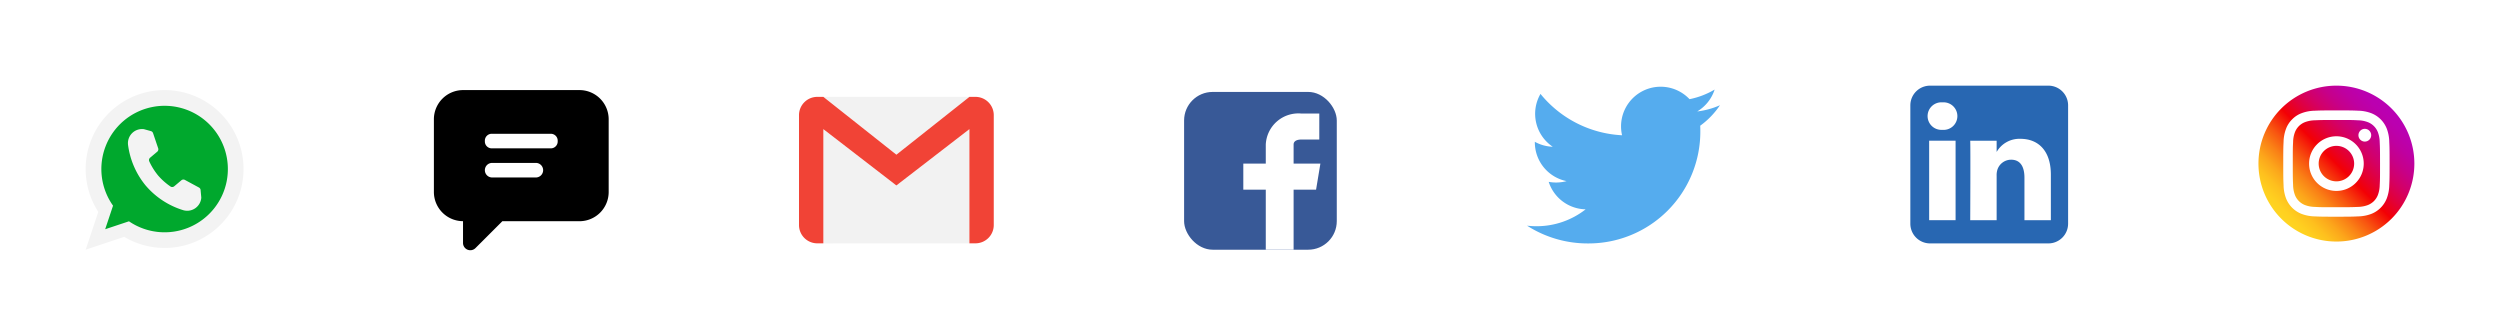 <svg xmlns="http://www.w3.org/2000/svg" xmlns:xlink="http://www.w3.org/1999/xlink" width="262.694" height="35.291" viewBox="0 0 262.694 35.291">
  <defs>
    <filter id="Path_79" x="0" y="0.467" width="34.591" height="34.771" filterUnits="userSpaceOnUse">
      <feOffset input="SourceAlpha"/>
      <feGaussianBlur stdDeviation="3" result="blur"/>
      <feFlood flood-color="#dadce0"/>
      <feComposite operator="in" in2="blur"/>
      <feComposite in="SourceGraphic"/>
    </filter>
    <filter id="Rectangle_209" x="115.422" y="0.66" width="34.043" height="34.578" filterUnits="userSpaceOnUse">
      <feOffset input="SourceAlpha"/>
      <feGaussianBlur stdDeviation="3" result="blur-2"/>
      <feFlood flood-color="#dadce0"/>
      <feComposite operator="in" in2="blur-2"/>
      <feComposite in="SourceGraphic"/>
    </filter>
    <filter id="message" x="36.592" y="0.466" width="36.367" height="34.825" filterUnits="userSpaceOnUse">
      <feOffset input="SourceAlpha"/>
      <feGaussianBlur stdDeviation="3" result="blur-3"/>
      <feFlood flood-color="#dadce0"/>
      <feComposite operator="in" in2="blur-3"/>
      <feComposite in="SourceGraphic"/>
    </filter>
    <filter id="Path_85" x="77.497" y="4.571" width="33.368" height="30.007" filterUnits="userSpaceOnUse">
      <feOffset input="SourceAlpha"/>
      <feGaussianBlur stdDeviation="3" result="blur-4"/>
      <feFlood flood-color="#dadce0"/>
      <feComposite operator="in" in2="blur-4"/>
      <feComposite in="SourceGraphic"/>
    </filter>
    <filter id="background" x="191.734" y="0" width="34.578" height="34.578" filterUnits="userSpaceOnUse">
      <feOffset input="SourceAlpha"/>
      <feGaussianBlur stdDeviation="3" result="blur-5"/>
      <feFlood flood-color="#dadce0"/>
      <feComposite operator="in" in2="blur-5"/>
      <feComposite in="SourceGraphic"/>
    </filter>
    <filter id="_317720_social_media_tweet_twitter_social_icon" x="151.466" y="0.105" width="38.269" height="34.473" filterUnits="userSpaceOnUse">
      <feOffset input="SourceAlpha"/>
      <feGaussianBlur stdDeviation="3" result="blur-6"/>
      <feFlood flood-color="#dadce0"/>
      <feComposite operator="in" in2="blur-6"/>
      <feComposite in="SourceGraphic"/>
    </filter>
    <linearGradient id="linear-gradient" x1="0.146" y1="0.854" x2="0.854" y2="0.146" gradientUnits="objectBoundingBox">
      <stop offset="0" stop-color="#ffd521"/>
      <stop offset="0.055" stop-color="#ffd020"/>
      <stop offset="0.124" stop-color="#fec01e"/>
      <stop offset="0.2" stop-color="#fca71b"/>
      <stop offset="0.282" stop-color="#fa8316"/>
      <stop offset="0.368" stop-color="#f85510"/>
      <stop offset="0.456" stop-color="#f51e09"/>
      <stop offset="0.5" stop-color="#f30005"/>
      <stop offset="0.503" stop-color="#f20007"/>
      <stop offset="0.597" stop-color="#e1003b"/>
      <stop offset="0.688" stop-color="#d30067"/>
      <stop offset="0.776" stop-color="#c70088"/>
      <stop offset="0.859" stop-color="#bf00a0"/>
      <stop offset="0.936" stop-color="#bb00af"/>
      <stop offset="1" stop-color="#b900b4"/>
    </linearGradient>
    <filter id="Path_25640" x="228.313" y="0" width="34.382" height="34.382" filterUnits="userSpaceOnUse">
      <feOffset input="SourceAlpha"/>
      <feGaussianBlur stdDeviation="3" result="blur-7"/>
      <feFlood flood-color="#dadce0"/>
      <feComposite operator="in" in2="blur-7"/>
      <feComposite in="SourceGraphic"/>
    </filter>
  </defs>
  <g id="Group_20822" data-name="Group 20822" transform="translate(-425 -314.533)">
    <g id="Group_20608" data-name="Group 20608" transform="translate(434 324)">
      <g id="Group_9" data-name="Group 9">
        <g transform="matrix(1, 0, 0, 1, -9, -9.47)" filter="url(#Path_79)">
          <path id="Path_79-2" data-name="Path 79" d="M3.826,15.191a8.295,8.295,0,1,1,2.724,2.628L2.5,19.168l1.326-3.978Z" transform="translate(6.5 7.07)" fill="#f3f3f3" fill-rule="evenodd"/>
        </g>
        <path id="Path_80" data-name="Path 80" d="M5.617,14.78a6.646,6.646,0,1,1,1.674,1.643l-2.5.833Z" transform="translate(-2.739 -2.636)" fill="#00a82d" fill-rule="evenodd"/>
      </g>
      <path id="Path_81" data-name="Path 81" d="M9.445,13.013A8.434,8.434,0,0,1,7.6,8.751,1.483,1.483,0,0,1,9.2,7.09l.043,0L10,7.3a.331.331,0,0,1,.227.212c.121.358.405,1.2.54,1.595a.331.331,0,0,1-.1.358l-.749.631a.328.328,0,0,0-.087.387,6.788,6.788,0,0,0,.923,1.476,6.776,6.776,0,0,0,1.3,1.159.328.328,0,0,0,.4-.021l.749-.63a.331.331,0,0,1,.37-.038l1.479.8a.329.329,0,0,1,.171.259c.025.277.072.782.072.782l0,.043a1.483,1.483,0,0,1-1.907,1.293A8.428,8.428,0,0,1,9.469,13.04l-.024-.028Z" transform="translate(-3.145 -2.991)" fill="#f3f3f3" fill-rule="evenodd"/>
    </g>
    <g id="Group_20609" data-name="Group 20609" transform="translate(-145.578 -232.807)">
      <g transform="matrix(1, 0, 0, 1, 570.58, 547.34)" filter="url(#Rectangle_209)">
        <rect id="Rectangle_209-2" data-name="Rectangle 209" width="16.043" height="16.578" rx="3" transform="translate(124.42 9.66)" fill="#385997"/>
      </g>
      <path id="Path_82" data-name="Path 82" d="M33.7,14.861H30.885v-2c0-.489.6-.526.787-.526h1.912V9.6H31.672a3.43,3.43,0,0,0-3.711,3.262v2H25.6V17.6h2.361V23.91h2.924V17.6h2.361Z" transform="translate(675.622 549.668)" fill="#fff"/>
    </g>
    <g id="icons" transform="translate(470.592 322.999)">
      <g transform="matrix(1, 0, 0, 1, -45.59, -8.47)" filter="url(#message)">
        <path id="message-2" data-name="message" d="M15.306,1H3.061A3.07,3.07,0,0,0,0,4.061v7.653a3.07,3.07,0,0,0,3.061,3.061v2.3a.766.766,0,0,0,1.3.536l2.832-2.832h8.112a3.07,3.07,0,0,0,3.061-3.061V4.061A3.07,3.07,0,0,0,15.306,1Zm-4.592,9.183H6.122a.765.765,0,0,1,0-1.531h4.592a.765.765,0,0,1,0,1.531Zm1.531-3.061H6.122a.723.723,0,0,1-.765-.765.723.723,0,0,1,.765-.765h6.122a.723.723,0,0,1,.765.765A.723.723,0,0,1,12.245,7.122Z" transform="translate(45.59 8.47)"/>
      </g>
    </g>
    <g id="_x31_47-gmail" transform="translate(482.957 241.778)">
      <g id="Group_12" data-name="Group 12" transform="translate(26.001 82.934)">
        <path id="Path_84" data-name="Path 84" d="M98.846,82.934H83.5l7.674,6.076Z" transform="translate(-80.94 -82.934)" fill="#f2f2f2"/>
        <g transform="matrix(1, 0, 0, 1, -83.96, -10.18)" filter="url(#Path_85)">
          <path id="Path_85-2" data-name="Path 85" d="M90.758,165.1l-7.674-5.919v12h-.019v.009H98.427v-.69h0V159.178Z" transform="translate(3.43 -145.61)" fill="#f2f2f2"/>
        </g>
        <g id="Group_11" data-name="Group 11" transform="translate(0 0)">
          <path id="Path_83" data-name="Path 83" d="M44.547,82.934h-.64L36.233,89.01l-7.674-6.076H27.92A1.922,1.922,0,0,0,26,84.858V96.4a1.922,1.922,0,0,0,1.919,1.924h.639v-12l7.674,5.919,7.674-5.92v12h.64A1.922,1.922,0,0,0,46.465,96.4V84.858A1.922,1.922,0,0,0,44.547,82.934Z" transform="translate(-26.001 -82.934)" fill="#f14336"/>
        </g>
      </g>
    </g>
    <g id="g5891" transform="translate(625.734 323.533)">
      <g transform="matrix(1, 0, 0, 1, -200.73, -9)" filter="url(#background)">
        <path id="background-2" data-name="background" d="M16.578,2.072A2.073,2.073,0,0,0,14.505,0H2.072A2.073,2.073,0,0,0,0,2.072V14.505a2.073,2.073,0,0,0,2.072,2.072H14.505a2.073,2.073,0,0,0,2.072-2.072Z" transform="translate(200.73 9)" fill="#2867b2" fill-rule="evenodd"/>
      </g>
      <g id="shapes" transform="translate(1.813 1.757)">
        <rect id="rect11" width="2.777" height="8.352" transform="translate(0.164 4.027)" fill="#fff"/>
        <path id="path13-0" d="M57.571,54.28a1.447,1.447,0,1,0-.037,2.886h.018a1.448,1.448,0,1,0,.019-2.886Z" transform="translate(-56 -54.28)" fill="#fff"/>
        <path id="path15" d="M199.542,172.6a2.758,2.758,0,0,0-2.5,1.379V172.8h-2.776c.037.783,0,8.352,0,8.352h2.776v-4.665a1.9,1.9,0,0,1,.092-.678,1.519,1.519,0,0,1,1.424-1.015c1,0,1.406.766,1.406,1.889v4.469h2.776v-4.79C202.738,173.794,201.369,172.6,199.542,172.6Z" transform="translate(-189.787 -168.77)" fill="#fff"/>
      </g>
    </g>
    <g transform="matrix(1, 0, 0, 1, 425, 314.53)" filter="url(#_317720_social_media_tweet_twitter_social_icon)">
      <path id="_317720_social_media_tweet_twitter_social_icon-2" data-name="317720_social media_tweet_twitter_social_icon" d="M20.27,4.949a8.254,8.254,0,0,1-2.389.654,4.174,4.174,0,0,0,1.829-2.3A8.328,8.328,0,0,1,17.07,4.313,4.164,4.164,0,0,0,9.983,8.106,11.808,11.808,0,0,1,1.411,3.761,4.165,4.165,0,0,0,2.7,9.313a4.146,4.146,0,0,1-1.883-.52c0,.017,0,.035,0,.052A4.161,4.161,0,0,0,4.15,12.924,4.178,4.178,0,0,1,2.273,13a4.164,4.164,0,0,0,3.884,2.888A8.341,8.341,0,0,1,.993,17.664,8.4,8.4,0,0,1,0,17.606a11.779,11.779,0,0,0,6.374,1.867A11.751,11.751,0,0,0,18.207,7.641c0-.18-.005-.36-.013-.539A8.436,8.436,0,0,0,20.27,4.949Z" transform="translate(160.46 6.11)" fill="#55acee"/>
    </g>
    <g id="_3225191_app_instagram_logo_media_popular_icon" data-name="3225191_app_instagram_logo_media_popular_icon" transform="translate(662.313 323.533)">
      <g transform="matrix(1, 0, 0, 1, -237.31, -9)" filter="url(#Path_25640)">
        <path id="Path_25640-2" data-name="Path 25640" d="M8.191,16.382h0A8.192,8.192,0,0,1,0,8.191H0A8.192,8.192,0,0,1,8.191,0h0a8.192,8.192,0,0,1,8.191,8.191h0A8.192,8.192,0,0,1,8.191,16.382Z" transform="translate(237.31 9)" fill="url(#linear-gradient)"/>
      </g>
      <g id="Group_20610" data-name="Group 20610" transform="translate(2.598 2.6)">
        <path id="Path_25641" data-name="Path 25641" d="M164.193,159.707c1.492,0,1.669,0,2.259.033a3.067,3.067,0,0,1,1.039.193,1.849,1.849,0,0,1,1.06,1.06,3.111,3.111,0,0,1,.193,1.039c.026.59.033.767.033,2.259s0,1.669-.033,2.259a3.068,3.068,0,0,1-.193,1.039,1.849,1.849,0,0,1-1.06,1.06,3.11,3.11,0,0,1-1.039.193c-.59.026-.767.033-2.259.033s-1.669,0-2.259-.033a3.068,3.068,0,0,1-1.039-.193,1.849,1.849,0,0,1-1.06-1.06,3.11,3.11,0,0,1-.193-1.039c-.026-.59-.033-.767-.033-2.259s0-1.669.033-2.259a3.068,3.068,0,0,1,.193-1.039,1.849,1.849,0,0,1,1.06-1.06,3.11,3.11,0,0,1,1.039-.193c.59-.028.767-.033,2.259-.033m0-1.007c-1.519,0-1.709.007-2.3.034a4.109,4.109,0,0,0-1.358.26,2.7,2.7,0,0,0-.989.644,2.752,2.752,0,0,0-.645.991,4.135,4.135,0,0,0-.26,1.358c-.028.6-.034.786-.034,2.3s.007,1.709.034,2.3a4.11,4.11,0,0,0,.26,1.358,2.869,2.869,0,0,0,1.637,1.633,4.134,4.134,0,0,0,1.358.26c.6.028.786.034,2.3.034s1.709-.007,2.3-.034a4.11,4.11,0,0,0,1.358-.26,2.869,2.869,0,0,0,1.633-1.637,4.134,4.134,0,0,0,.26-1.358c.028-.6.034-.786.034-2.3s-.007-1.709-.034-2.3a4.11,4.11,0,0,0-.26-1.358,2.869,2.869,0,0,0-1.637-1.633,4.134,4.134,0,0,0-1.358-.26c-.595-.026-.785-.033-2.3-.033Z" transform="translate(-158.6 -158.7)" fill="#fff"/>
        <path id="Path_25642" data-name="Path 25642" d="M327.572,324.7a2.872,2.872,0,1,0,2.872,2.872A2.872,2.872,0,0,0,327.572,324.7Zm0,4.736a1.864,1.864,0,1,1,1.864-1.864A1.864,1.864,0,0,1,327.572,329.436Z" transform="translate(-321.979 -321.981)" fill="#fff"/>
        <circle id="Ellipse_498" data-name="Ellipse 498" cx="0.672" cy="0.672" r="0.672" transform="translate(7.906 1.935)" fill="#fff"/>
      </g>
    </g>
  </g>
</svg>
